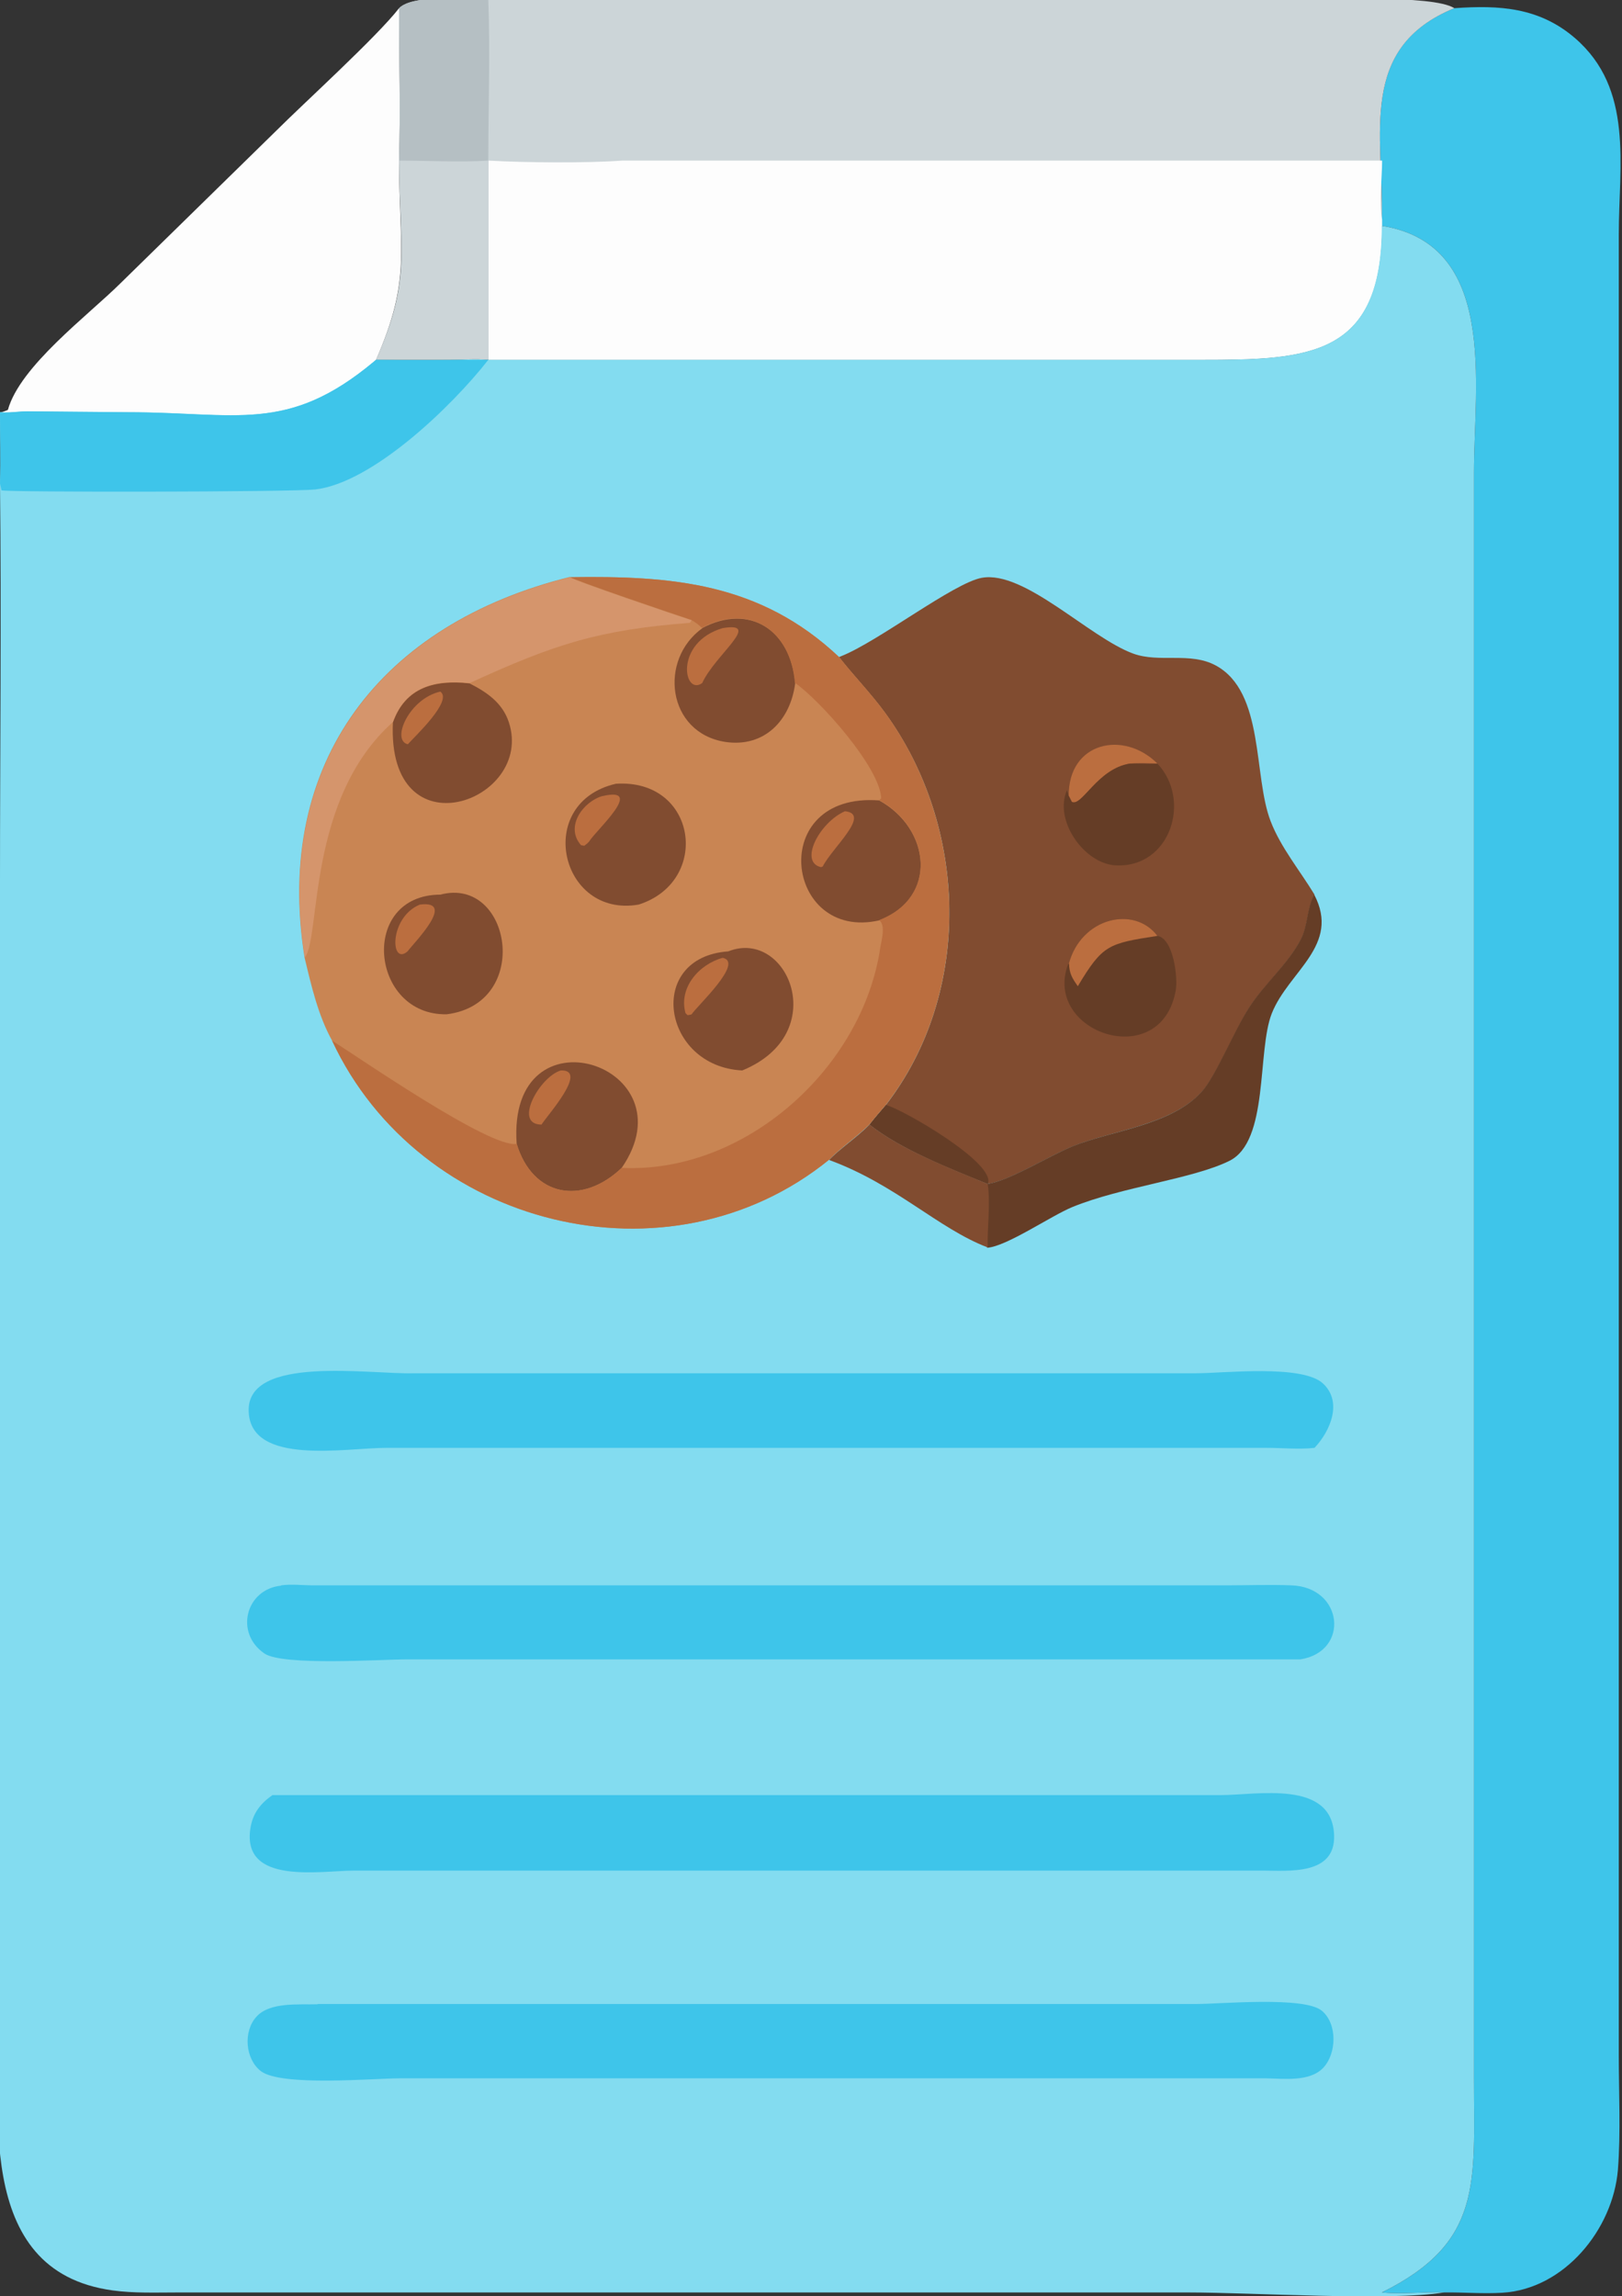 <?xml version="1.0" encoding="UTF-8"?>
<svg id="Layer_1" data-name="Layer 1" xmlns="http://www.w3.org/2000/svg" version="1.1" viewBox="0 0 554.4 784.9">
  <rect x="0" y="0" width="554.4" height="784.9" fill="#333333" stroke="none"/>
  <defs>
    <style>
      .cls-1 {
        fill: #d5956c;
      }

      .cls-1, .cls-2, .cls-3, .cls-4, .cls-5, .cls-6, .cls-7, .cls-8, .cls-9, .cls-10 {
        stroke-width: 0px;
      }

      .cls-2 {
        fill: #3ec5ea;
      }

      .cls-3 {
        fill: #ccd5d8;
      }

      .cls-4 {
        fill: #fdfdfd;
      }

      .cls-5 {
        fill: #c98553;
      }

      .cls-6 {
        fill: #bb6e3f;
      }

      .cls-7 {
        fill: #814c30;
      }

      .cls-8 {
        fill: #83dcf0;
      }

      .cls-9 {
        fill: #653d26;
      }

      .cls-10 {
        fill: #b5bfc3;
      }
    </style>
  </defs>
  <path class="cls-4" d="M136.4,2.8c0,17.3.5,34.8,0,52.2,0,31,4.3,40.2-7.9,68.1h0l-.7.6c-29.6,24.7-46.8,17.3-84.1,17.3l-34.3-.3c-3.1,0-6.3.6-9.4.3,1-.2,1.8-.5,2.7-.9,4.1-14.9,27.4-32.3,38.4-43.2l53.1-52c9.8-9.8,34.5-32.2,42.2-42.1Z"/>
  <path class="cls-2" d="M497.1,2.8c15.3-1.1,29-.3,41.2,10.2,20.2,17.4,15,43.4,15,67.2v622.3c0,12.9.7,26.3-.3,39.2-1.7,20.3-18.3,40.8-39.6,42-6.6.4-13.2-.2-19.8-.1-7.1-.3-14.1.7-21.3,0,34.6-17.1,31.5-37.4,31.5-73V161.5c0-30,8.3-78-31.5-84.3v-2.2c.6-29.3-8.2-58.8,24.8-72.2Z"/>
  <path class="cls-3" d="M166.9,0h274.9c9.7,0,47.8-2,55.3,2.8-33,13.5-24.2,42.9-24.8,72.2v2.2c0,44.8-25,45.8-61.9,45.8h-243.5c-4.3-.4-8.9,0-13.2,0h-25.2c12.3-27.8,8-37,7.9-68,.5-17.3,0-34.8,0-52.2C141.4-2.2,159.9,0,166.9,0Z"/>
  <path class="cls-10" d="M136.4,2.8C141.4-2.2,159.9,0,166.9,0c.7,18.2,0,36.7,0,54.9-10,.6-20.5,0-30.5,0,.5-17.3,0-34.8,0-52.2Z"/>
  <path class="cls-4" d="M212.5,54.9h259.9c0,6.3-1.1,13.9,0,20.1v2.2c0,44.8-25,45.8-61.9,45.8h-243.5V54.9c12.4.7,33.2.9,45.6,0Z"/>
  <path class="cls-8" d="M472.3,77.2c39.8,6.3,31.5,54.3,31.5,84.3v549.1c0,35.6,3.1,55.9-31.5,73,7.2.7,14.2-.3,21.3,0-18.3,3-66,0-87.2,0H60.5c-7.2,0-14.8.3-22-.7C-9.8,776.3,0,719,0,684.2v-383.4c0-45.1.5-90.3,0-135.5.3-8.1,0-16.3,0-24.4,3.1.3,6.3-.3,9.4-.3l34.3.3c37.3,0,54.5,7.4,84.1-17.3l.7-.6h25.2c4.3,0,8.9-.4,13.2,0h243.5c36.9,0,61.9-1,61.9-45.8Z"/>
  <path class="cls-2" d="M128.5,123c12.8.2,25.6,0,38.4,0-12.6,16.1-39.6,42-59.1,44.3-8.1.9-106.1,1-107.3.3l-.5-2.3c.3-8.1,0-16.3,0-24.4,3.1.3,6.3-.3,9.4-.3l34.3.3c37.3,0,54.5,7.4,84.1-17.3l.7-.6Z"/>
  <g>
    <path class="cls-2" d="M96.1,541.9c3.5-.5,7.5,0,11.1,0h311.8c7.4,0,15-.3,22.4,0,17.8.6,20,22.6,3.1,25.3H139.1c-8.8,0-42.4,2.3-48.7-2-10.3-7-6.4-22,5.7-23.2Z"/>
    <path class="cls-2" d="M108.6,685h300.4c8.1,0,36.8-2.7,42.8,2.3,5.4,4.5,5.1,14.7.4,19.6-4.7,4.8-13.5,3.6-19.6,3.5H136.8c-9.1,0-40.8,2.9-47.7-2.5-5.3-4.2-6-13.5-1.5-18.5,4.6-5.2,14.6-4.1,20.9-4.3Z"/>
    <path class="cls-2" d="M141.7,469.4h267.3c9.3,0,36.1-3.1,43.2,3.5,6.8,6.3,2.5,16.3-2.9,22-5.3.6-10.9,0-16.3,0h-32.9s-268.1,0-268.1,0c-13.9,0-46.3,6.2-47-12.4-.8-19.6,41.7-12.6,56.7-13.1Z"/>
    <path class="cls-2" d="M223.6,613.6h193.5c12.6,0,38.3-5.4,38.9,13.8.4,13.7-15.6,12-24.5,12h-113.1s-197.3,0-197.3,0c-11.5,0-38.6,5.1-35.5-14.5.8-5.1,3.4-8.4,7.5-11.3h130.6Z"/>
  </g>
  <g>
    <path class="cls-7" d="M286.8,224.6l.7-.3c12.5-4.9,38.5-25.1,48.1-26.8,14.6-2.6,36.7,20.4,51.7,25.9,9,3.3,19.5-.7,28.3,4.1,16.7,9.1,12.7,37.7,18.7,53.2,3.4,8.9,10.1,17,15,25.1-2.6,4.7-2.1,10.5-4.6,15.3-4.5,8.6-12.3,15.1-17.6,23.2-5,7.8-11.5,23.7-16.3,28.9-10.4,11.3-30.1,13.1-43.8,18.5-8.1,3.2-21.8,11.9-29.4,13-12.8-5.2-29.7-11.8-40.4-20.3,1.8-2.3,3.7-4.5,5.6-6.7,29.8-38.6,28.1-95.2-.3-134-4.9-6.7-10.6-12.5-15.7-19Z"/>
    <path class="cls-6" d="M365.3,272.1c-.2-18.5,18.8-22.6,30.3-11.1-3.1-.1-6.2-.3-9.3,0-11.2,1.7-16.4,14.8-19.9,13.1l-1-2Z"/>
    <path class="cls-9" d="M297.2,384.4c1.8-2.3,3.7-4.5,5.6-6.7,5.5,1.3,38.1,20.1,34.8,27-12.8-5.2-29.7-11.8-40.4-20.3Z"/>
    <path class="cls-9" d="M386.3,261c3.1,0,6.2.2,9.3,0,11.8,12.5,4.4,35.7-14.2,34.8-10.8-.5-21.3-15.4-16.7-25.7l.6,2,1,2c3.5,1.8,8.7-11.3,19.9-13.1Z"/>
    <path class="cls-9" d="M365.3,329.5c4.2-15.9,22.4-20.1,30.3-9.6,5.5.9,7,14.2,6.3,18.4-4.8,28.5-45.7,14.8-36.8-8.8h.2Z"/>
    <path class="cls-6" d="M365.3,329.5c4.2-15.9,22.4-20.1,30.3-9.6-16.8,2.6-18.7,3-27.2,17.2-1.9-2.7-2.9-4.3-3-7.7Z"/>
    <path class="cls-5" d="M194.9,197.3c34.4-.5,64.8,1.7,91.9,27.3,5.1,6.5,10.8,12.3,15.7,19,28.3,38.9,30.1,95.4.3,134-1.9,2.2-3.8,4.4-5.6,6.7-4.1,4.1-10.7,8.7-13.8,12.1-54.8,44.5-140.1,23.2-169.9-40.7-4.8-8.7-7.1-18.8-9.4-28.4-10.7-66.9,26.3-114.1,90.7-130.1Z"/>
    <path class="cls-7" d="M248.9,325.2c20.3-8.1,35.6,28.1,4.8,40.7-27.5-1.4-33.1-38.7-4.8-40.7Z"/>
    <path class="cls-6" d="M247,327.4c7.5,1.5-8.9,16.6-10.6,19.3-.4.2-.9.2-1.4.3l-.7-.7c-2.4-8.8,4.7-16.7,12.7-18.9Z"/>
    <path class="cls-7" d="M134.3,246.9c4.3-12,14.3-14.6,26.2-13.3,5.9,3,11.2,6.6,13.4,13.2,9,27.1-41.8,45.6-39.6,0Z"/>
    <path class="cls-6" d="M150.5,236.4c4.4,3.1-8.8,15.4-11.1,18-5.8-1.3.4-15.6,11.1-18Z"/>
    <path class="cls-7" d="M300.5,314.6c-32.3,7.3-38.6-43.9,0-41,17.5,9.6,20.3,33.2,0,41Z"/>
    <path class="cls-6" d="M288.8,277.3c9.1.9-4.4,12.5-7.6,18.9l-.6.2c-7.6-1.7-.5-15.3,8.2-19.1Z"/>
    <path class="cls-7" d="M210.5,267.9c27.8-1.8,32.6,33.4,7.8,41.3-26.9,4.7-35.9-34.8-7.8-41.3Z"/>
    <path class="cls-6" d="M206,272.1c14.7-3.4-2.5,11.9-4.6,15.5-.5.6-1,1-1.7,1.5l-1.1-.2c-5.6-6.3.7-14.9,7.3-16.8Z"/>
    <path class="cls-7" d="M150.5,305.8c24.2-6.4,31.5,37.2,2.2,40.9-26.2.5-30.1-40.8-2.2-40.9Z"/>
    <path class="cls-6" d="M143.5,309.2c12.6-1.6-1.8,12.8-4.2,16-5.9,5.1-6.4-11.6,4.2-16Z"/>
    <path class="cls-7" d="M240,214.7c16.2-8.6,30.3.7,31.8,18.8-1.6,12.7-10.5,22.1-23.9,20.1-19.9-3.1-22.9-28.1-7.8-38.9Z"/>
    <path class="cls-6" d="M247,214.7c13.7-2.3-2.5,9-7,18.8-6.4,4.5-9.6-13.9,7-18.8Z"/>
    <path class="cls-7" d="M176.6,391c-3.4-47.7,60.1-27,35.9,8.2-13.5,12.9-30.4,9.9-35.9-8.2Z"/>
    <path class="cls-6" d="M191.7,365.9c9.6-.3-4.8,15.5-6.6,18.5-9.9,0-.5-16.5,6.6-18.5Z"/>
    <path class="cls-1" d="M104.2,327.4c-10.7-66.9,26.3-114.1,90.7-130.1.7,1,36.5,13.1,41.5,14.7l-.6.9c-31.1,2.4-46.1,7.2-75.3,20.6-11.9-1.3-21.9,1.3-26.2,13.3-29.5,26.3-24.6,73.4-30.1,80.5Z"/>
    <path class="cls-6" d="M194.9,197.3c34.4-.5,64.8,1.7,91.9,27.3,5.1,6.5,10.8,12.3,15.7,19,28.3,38.9,30.1,95.4.3,134-1.9,2.2-3.8,4.4-5.6,6.7-4.1,4.1-10.7,8.7-13.8,12.1-54.8,44.5-140.1,23.2-169.9-40.7,9.2,5.8,54.1,36.9,63.1,35.3,5.5,18.1,22.4,21.1,35.9,8.2,42.2,2,82.4-34.2,88.4-75.4.4-2.5,1.9-7.5-.4-9.3,20.3-7.8,17.5-31.4,0-41l.7-.6c-.4-10.6-21.1-33.7-29.5-39.5-1.5-18.1-15.6-27.4-31.8-18.8-1.2-1.1-2.2-1.9-3.6-2.7-4.9-1.6-40.8-13.8-41.5-14.7Z"/>
    <path class="cls-9" d="M337.5,404.7c7.6-1.1,21.4-9.8,29.4-13,13.7-5.4,33.4-7.1,43.8-18.5,4.8-5.2,11.2-21.1,16.3-28.9,5.3-8.2,13.1-14.6,17.6-23.2,2.5-4.8,2-10.6,4.6-15.3,9.1,17.4-8.8,26.2-14.5,40.6-5.1,12.9-.9,43.7-14.5,50.4-12.5,6.2-36.9,8.9-53.7,15.8-7.3,3-22.5,13.5-29.1,13.9-.2-7.1,1-14.8,0-21.7Z"/>
    <path class="cls-7" d="M297.2,384.4c10.7,8.5,27.6,15,40.4,20.3,1,6.9-.2,14.7,0,21.7-17-6.5-31.3-21.5-54.2-29.9,3.1-3.4,9.7-7.9,13.8-12.1Z"/>
  </g>
</svg>